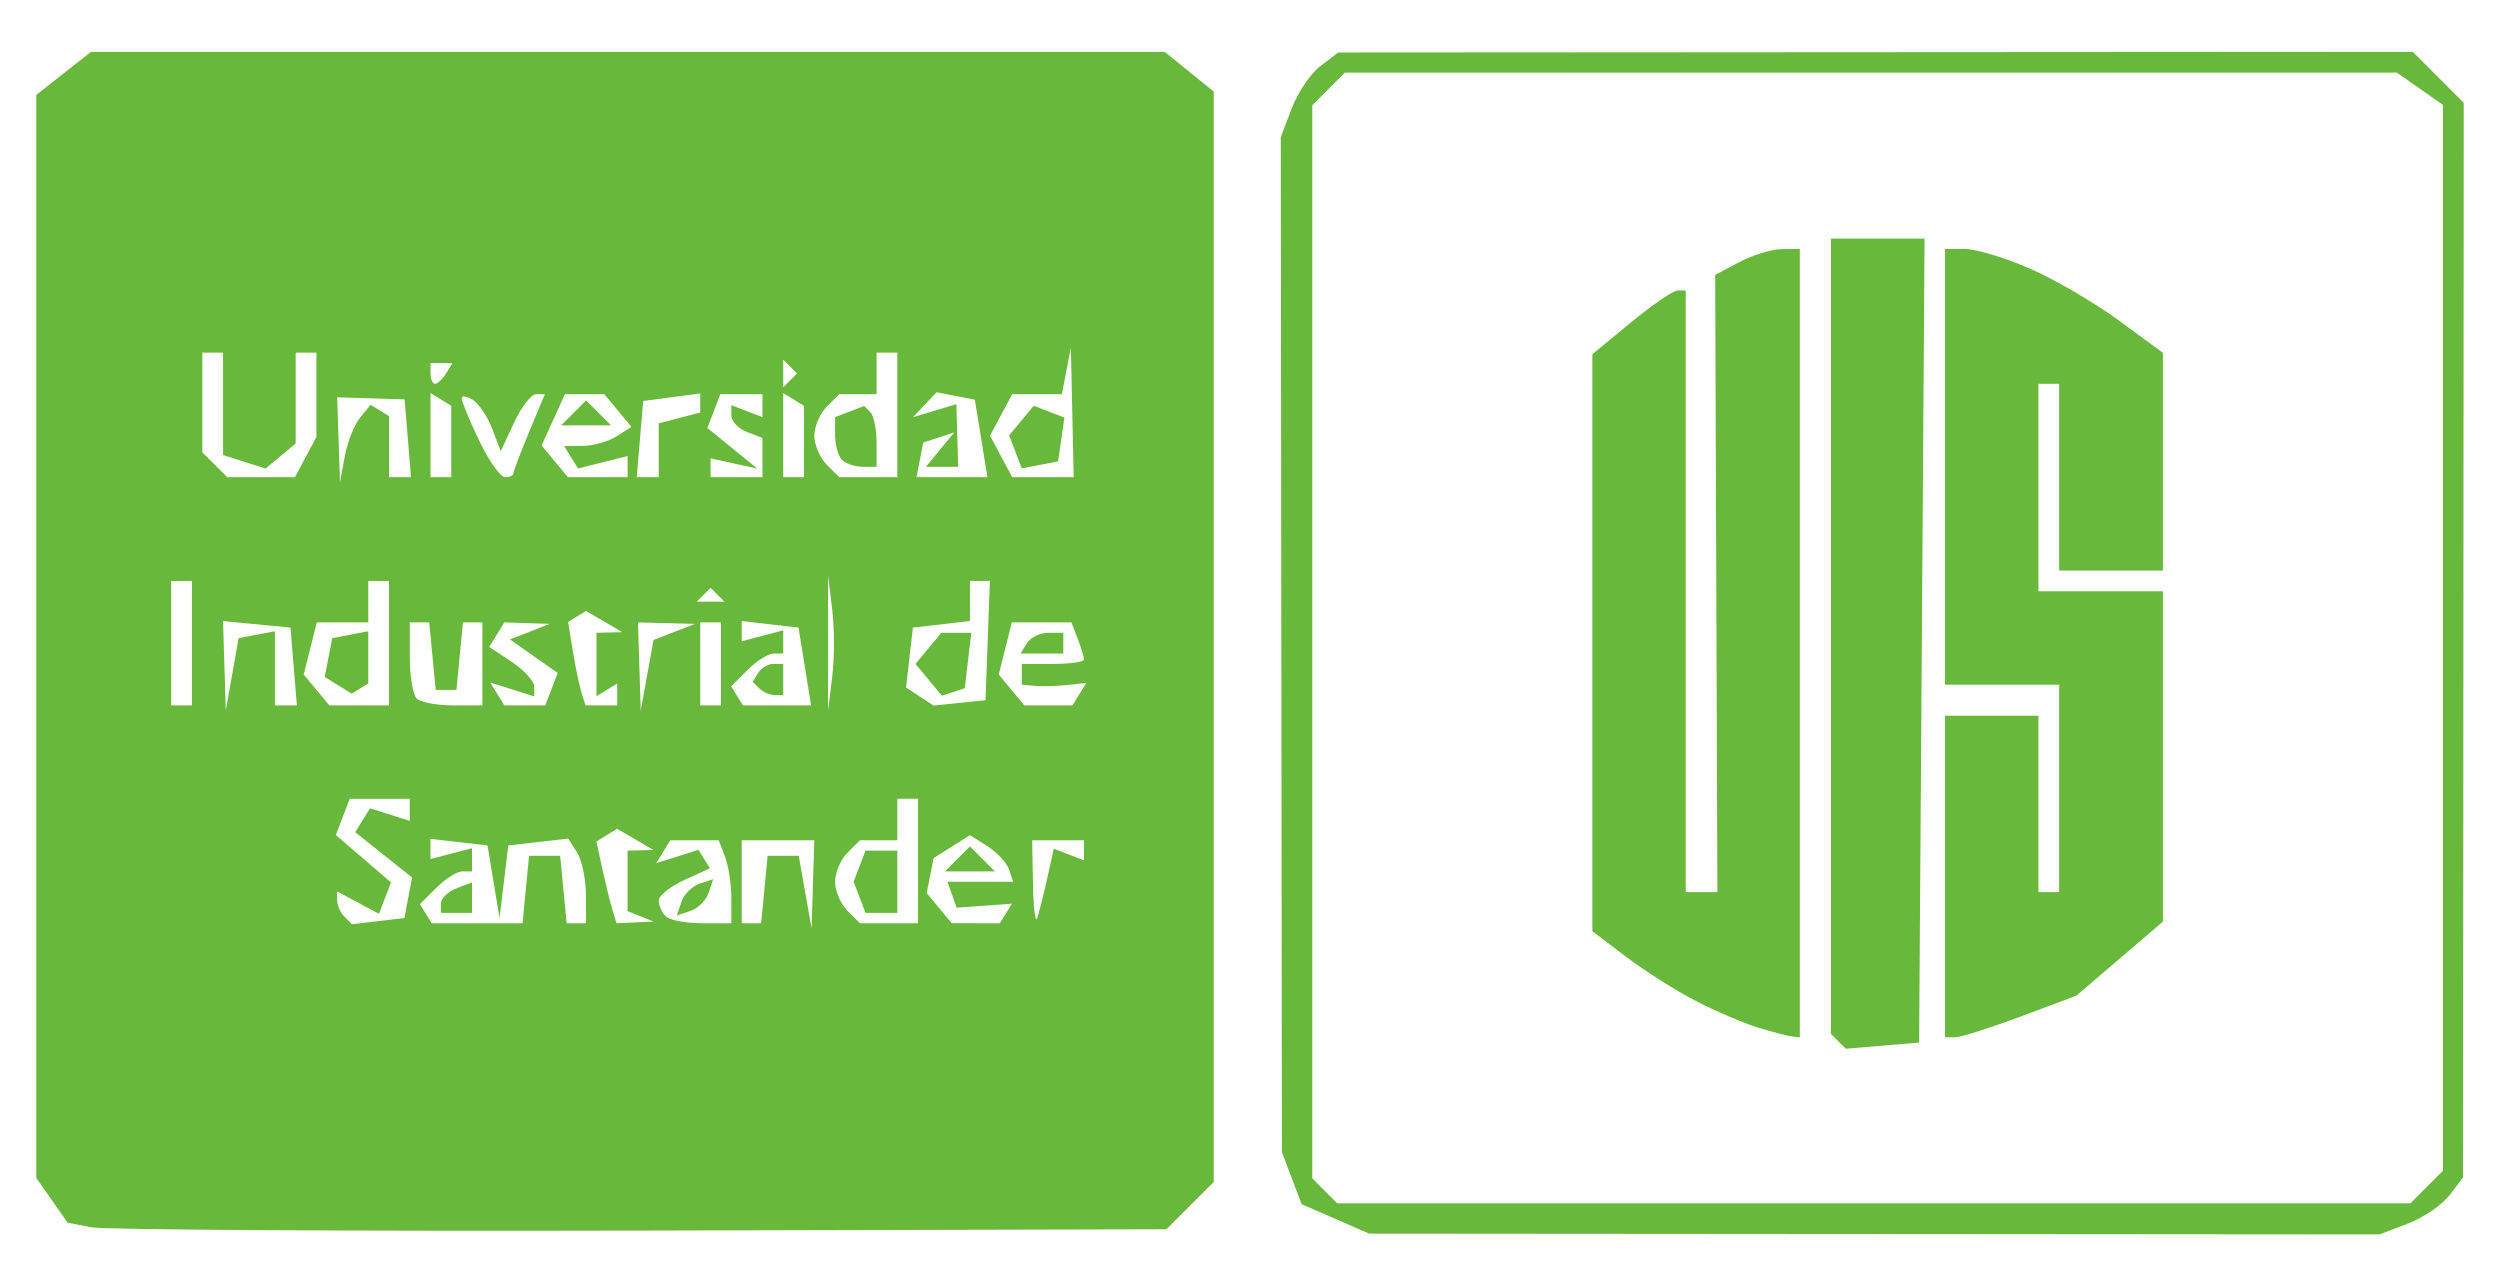 <?xml version="1.0" encoding="UTF-8" standalone="no"?>
<!-- Created with Inkscape (http://www.inkscape.org/) -->

<svg
   xmlns:dc="http://purl.org/dc/elements/1.1/"
   xmlns:cc="http://creativecommons.org/ns#"
   xmlns:rdf="http://www.w3.org/1999/02/22-rdf-syntax-ns#"
   xmlns:svg="http://www.w3.org/2000/svg"
   xmlns="http://www.w3.org/2000/svg"
   xmlns:sodipodi="http://sodipodi.sourceforge.net/DTD/sodipodi-0.dtd"
   xmlns:inkscape="http://www.inkscape.org/namespaces/inkscape"
   id="svg2"
   version="1.1"
   inkscape:version="0.48.4 r9939"
   width="241"
   height="124"
   sodipodi:docname="logosimbolo1.gif">
  <defs
     id="defs6" />
  <sodipodi:namedview
     pagecolor="#ffffff"
     bordercolor="#666666"
     borderopacity="1"
     objecttolerance="10"
     gridtolerance="10"
     guidetolerance="10"
     inkscape:pageopacity="0"
     inkscape:pageshadow="2"
     inkscape:window-width="1366"
     inkscape:window-height="744"
     id="namedview4"
     showgrid="false"
     inkscape:zoom="1.2489627"
     inkscape:cx="120.5"
     inkscape:cy="62"
     inkscape:window-x="0"
     inkscape:window-y="24"
     inkscape:window-maximized="1"
     inkscape:current-layer="svg2" />
  <path
     style="fill:#68b83b"
     d="m 61.723,118.627 c -27.898,0.07 -51.731,-0.073 -52.964,-0.318 l -2.241,-0.445 -1.509,-2.154 -1.509,-2.154 0,-52.205 0,-52.205 2.635,-2.073 2.635,-2.073 51.754,0 51.754,0 2.361,1.912 2.361,1.912 0,52.561 0,52.561 -2.277,2.278 -2.277,2.278 -50.723,0.127 z m -25.269,-29.831 2.529,-0.296 0.371,-1.954 0.371,-1.954 -2.74,-2.185 -2.74,-2.185 0.712,-1.151 0.712,-1.151 1.916,0.608 1.916,0.608 0,-1.067 0,-1.067 -2.893,0 -2.893,0 -0.67,1.747 -0.67,1.747 2.658,2.286 2.658,2.286 -0.579,1.51 -0.579,1.51 -2.015,-1.078 -2.015,-1.078 0,0.869 c 0,0.478 0.321,1.189 0.713,1.581 l 0.713,0.713 2.529,-0.296 z m 9.542,0.204 4.378,0 0.313,-3.25 0.313,-3.25 1.5,0 1.5,0 0.313,3.25 0.313,3.25 0.937,0 0.937,0 -0.015,-2.75 c -0.008,-1.512 -0.395,-3.349 -0.859,-4.08 l -0.843,-1.33 -2.892,0.33 -2.891,0.33 -0.423,3.5 -0.423,3.5 -0.577,-3.5 -0.577,-3.5 -2.75,-0.316 -2.75,-0.316 0,0.973 0,0.973 2,-0.523 2,-0.523 0,1.117 0,1.117 -0.929,0 c -0.511,0 -1.64,0.711 -2.509,1.581 l -1.581,1.581 0.568,0.919 0.568,0.919 4.378,0 z m -1.996,-1 -1.5,0 0,-0.893 c 0,-0.491 0.675,-1.152 1.5,-1.469 l 1.5,-0.576 0,1.469 0,1.469 -1.5,0 z m 17.219,0.921 1.781,-0.079 -1.25,-0.504 -1.25,-0.504 0,-2.917 0,-2.917 1.25,-0.03 1.25,-0.03 -1.758,-1.024 -1.758,-1.024 -0.996,0.615 -0.996,0.615 0.587,2.689 c 0.323,1.479 0.76,3.251 0.972,3.939 l 0.385,1.25 1.781,-0.079 z m 6.448,0.079 2.833,0 0,-2.418 c 0,-1.33 -0.273,-3.13 -0.607,-4 l -0.607,-1.582 -2.334,0 -2.334,0 -0.684,1.107 -0.684,1.107 2.041,-0.648 2.041,-0.648 0.553,0.894 0.553,0.894 -2.469,1.125 c -1.358,0.619 -2.469,1.509 -2.469,1.98 0,0.47 0.3,1.155 0.667,1.521 0.367,0.367 1.942,0.667 3.5,0.667 z m -1.104,-1.188 -1.312,0.438 0.438,-1.312 c 0.241,-0.722 1.028,-1.509 1.75,-1.75 l 1.312,-0.438 -0.438,1.312 c -0.241,0.722 -1.028,1.509 -1.75,1.75 z m 5.874,1.188 0.937,0 0.313,-3.25 0.313,-3.25 1.5,0 1.5,0 0.618,3.5 0.618,3.5 0.132,-4.25 0.132,-4.25 -3.5,0 -3.5,0 0,4 0,4 0.937,0 z m 13.263,0 2.8,0 0,-6 0,-6 -1,0 -1,0 0,2 0,2 -1.8,0 -1.8,0 -1.2,1.2 c -0.66,0.66 -1.2,1.92 -1.2,2.8 0,0.88 0.54,2.14 1.2,2.8 l 1.2,1.2 2.8,0 z m -0.731,-1 -1.531,0 -0.576,-1.5 -0.576,-1.5 0.576,-1.5 0.576,-1.5 1.531,0 1.531,0 0,3 0,3 -1.531,0 z m 9.095,1 2.319,0 0.582,-0.941 0.582,-0.941 -2.664,0.191 -2.664,0.191 -0.443,-1.25 -0.443,-1.25 3.167,0 3.167,0 -0.393,-1.179 c -0.216,-0.648 -1.154,-1.658 -2.083,-2.245 l -1.69,-1.066 -1.75,1.102 -1.75,1.102 -0.333,1.691 -0.333,1.691 1.205,1.452 1.205,1.452 2.319,0 z m -0.563,-5 -2.4,0 1.2,-1.2 1.2,-1.2 1.2,1.2 1.2,1.2 -2.4,0 z m 6.491,4.5 c 0.183,-0.55 0.617,-2.278 0.963,-3.841 l 0.629,-2.841 1.458,0.56 1.458,0.56 0,-0.969 0,-0.969 -2.5,0 -2.5,0 0.079,4.25 c 0.043,2.337 0.229,3.8 0.413,3.25 z m -82.491,-20.5 1,0 0,-6 0,-6 -1,0 -1,0 0,6 0,6 1,0 z m 4.882,-2.989 0.618,-3.489 1.75,-0.335 1.75,-0.335 0,3.573 0,3.573 1.06,0 1.06,0 -0.31,-3.75 -0.31,-3.75 -3.25,-0.313 -3.25,-0.313 0.132,4.313 0.132,4.313 0.618,-3.489 z m 12.241,2.989 2.878,0 0,-6 0,-6 -1,0 -1,0 0,2 0,2 -2.481,0 -2.481,0 -0.631,2.513 -0.631,2.513 1.234,1.487 1.234,1.487 2.878,0 z m 0.08,-1.625 -0.798,0.493 -1.301,-0.804 -1.301,-0.804 0.36,-1.869 0.36,-1.869 1.739,-0.335 1.739,-0.335 0,2.514 0,2.514 -0.798,0.493 z m 8.964,1.625 2.833,0 0,-4 0,-4 -0.937,0 -0.937,0 -0.313,3.25 -0.313,3.25 -1,0 -1,0 -0.313,-3.25 -0.313,-3.25 -0.937,0 -0.937,0 0,3.333 c 0,1.833 0.3,3.633 0.667,4 0.367,0.367 1.942,0.667 3.5,0.667 z m 6.924,0 1.972,0 0.6,-1.564 0.6,-1.564 -2.303,-1.613 -2.303,-1.613 1.921,-0.753 1.921,-0.753 -2.191,-0.07 -2.191,-0.07 -0.73,1.181 -0.73,1.181 2.171,1.441 c 1.194,0.793 2.171,1.867 2.171,2.387 l 0,0.945 -2.125,-0.675 -2.125,-0.675 0.684,1.107 0.684,1.107 1.972,0 z m 7.378,0 1.531,0 0,-1.059 0,-1.059 -1,0.618 -1,0.618 0,-3.059 0,-3.059 1.25,-0.03 1.25,-0.03 -1.758,-1.024 -1.758,-1.024 -0.858,0.53 -0.858,0.53 0.447,2.774 c 0.246,1.526 0.621,3.336 0.835,4.024 l 0.388,1.25 1.531,0 z m 4.413,-2.903 0.618,-3.403 2,-0.776 2,-0.776 -2.75,-0.07 -2.75,-0.07 0.132,4.25 0.132,4.25 0.618,-3.403 z m 6.118,2.903 1,0 0,-4 0,-4 -1,0 -1,0 0,4 0,4 1,0 z m 6.402,0 3.284,0 -0.604,-3.75 -0.604,-3.75 -2.738,-0.316 -2.738,-0.316 0,0.973 0,0.973 2,-0.523 2,-0.523 0,1.117 0,1.117 -0.929,0 c -0.511,0 -1.64,0.711 -2.509,1.581 l -1.581,1.581 0.568,0.919 0.568,0.919 3.284,0 z m -0.235,-1 c -0.458,0 -1.121,-0.288 -1.473,-0.639 l -0.639,-0.639 0.532,-0.861 c 0.293,-0.473 0.955,-0.861 1.473,-0.861 l 0.941,0 0,1.5 0,1.5 -0.833,0 z m 5.557,-1.75 c 0.222,-1.788 0.222,-4.713 0,-6.5 l -0.403,-3.25 0,6.5 0,6.5 0.403,-3.25 z m 12.277,2.509 2.5,-0.259 0.212,-5.75 0.212,-5.75 -0.962,0 -0.962,0 0,1.934 0,1.934 -2.75,0.316 -2.75,0.316 -0.33,2.892 -0.33,2.891 1.33,0.868 1.33,0.868 2.5,-0.259 z m -0.6,-1.053 -1.1,0.36 -1.273,-1.533 -1.273,-1.533 1.245,-1.5 1.245,-1.5 1.444,0 1.444,0 -0.316,2.673 -0.316,2.673 -1.1,0.36 z m 9.163,1.294 2.319,0 0.668,-1.081 0.668,-1.081 -1.859,0.197 c -1.023,0.108 -2.422,0.145 -3.109,0.081 l -1.25,-0.115 0,-1 0,-1 3,0 c 1.65,0 3,-0.188 3,-0.418 0,-0.23 -0.273,-1.13 -0.607,-2 l -0.607,-1.582 -2.874,0 -2.874,0 -0.631,2.513 -0.631,2.513 1.234,1.487 1.234,1.487 2.319,0 z m -0.622,-5 -2.059,0 0.618,-1 c 0.34,-0.55 1.266,-1 2.059,-1 l 1.441,0 0,1 0,1 -2.059,0 z m -31.941,-5 1.333,0 -0.667,-0.667 -0.667,-0.667 -0.667,0.667 -0.667,0.667 1.333,0 z m -43.335,-12 3.265,0 1.035,-1.934 1.035,-1.934 0,-4.066 0,-4.066 -1,0 -1,0 0,4.378 0,4.378 -1.452,1.205 -1.452,1.205 -2.048,-0.65 -2.048,-0.65 0,-4.933 0,-4.933 -1,0 -1,0 0,4.8 0,4.8 1.2,1.2 1.2,1.2 3.265,0 z m 8.067,-2 c 0.253,-1.375 0.918,-3.058 1.477,-3.739 l 1.017,-1.239 0.887,0.548 0.887,0.548 0,2.941 0,2.941 1.06,0 1.06,0 -0.31,-3.75 -0.31,-3.75 -3.25,-0.1 -3.25,-0.1 0.136,4.1 0.136,4.1 0.46,-2.5 z m 9.268,2 1,0 0,-3.441 0,-3.441 -1,-0.618 -1,-0.618 0,4.059 0,4.059 1,0 z m 6.185,0 c 0.448,0 0.815,-0.17 0.815,-0.378 0,-0.208 0.681,-2.008 1.513,-4 l 1.513,-3.622 -0.853,0 c -0.469,0 -1.427,1.238 -2.128,2.75 l -1.275,2.75 -0.815,-2.148 c -0.448,-1.181 -1.297,-2.445 -1.885,-2.809 -0.589,-0.364 -1.07,-0.425 -1.07,-0.136 0,0.289 0.758,2.115 1.685,4.059 0.927,1.944 2.052,3.534 2.5,3.534 z m 8.937,0 2.878,0 0,-1.019 0,-1.019 -2.391,0.6 -2.391,0.6 -0.668,-1.081 -0.668,-1.081 1.809,-0.015 c 0.995,-0.008 2.455,-0.424 3.245,-0.924 l 1.436,-0.908 -1.308,-1.576 -1.308,-1.576 -1.899,0 -1.899,0 -1.126,2.47 -1.126,2.47 1.269,1.53 1.269,1.53 2.878,0 z m -1.122,-5 -2.4,0 1.2,-1.2 1.2,-1.2 1.2,1.2 1.2,1.2 -2.4,0 z m 5.94,5 1.06,0 0,-2.594 0,-2.594 2,-0.523 2,-0.523 0,-0.918 0,-0.918 -2.75,0.363 -2.75,0.363 -0.31,3.671 -0.31,3.671 1.06,0 z m 8.56,0 2.5,0 0,-1.893 0,-1.893 -1.5,-0.576 c -0.825,-0.317 -1.5,-1.026 -1.5,-1.576 l 0,-1 1.5,0.576 1.5,0.576 0,-1.107 0,-1.107 -2.031,0 -2.031,0 -0.625,1.628 -0.625,1.628 2.406,1.957 2.406,1.957 -2.25,-0.492 -2.25,-0.492 0,0.906 0,0.906 2.5,0 z m 5.5,0 1,0 0,-3.441 0,-3.441 -1,-0.618 -1,-0.618 0,4.059 0,4.059 1,0 z m 7.2,0 2.8,0 0,-6 0,-6 -1,0 -1,0 0,2 0,2 -1.8,0 -1.8,0 -1.2,1.2 c -0.66,0.66 -1.2,1.92 -1.2,2.8 0,0.88 0.54,2.14 1.2,2.8 l 1.2,1.2 2.8,0 z m -0.533,-1 c -0.733,0 -1.633,-0.3 -2,-0.667 -0.367,-0.367 -0.667,-1.444 -0.667,-2.393 l 0,-1.726 1.402,-0.538 1.402,-0.538 0.598,0.598 c 0.329,0.329 0.598,1.648 0.598,2.931 l 0,2.333 -1.333,0 z m 8.603,1 3.416,0 -0.608,-3.739 -0.608,-3.739 -1.841,-0.355 -1.841,-0.355 -1.144,1.206 -1.144,1.206 2.097,-0.631 2.097,-0.631 0.086,3.019 0.086,3.019 -1.556,0 -1.556,0 1.372,-1.663 1.372,-1.663 -1.5,0.495 -1.5,0.495 -0.323,1.667 -0.323,1.667 3.416,0 z m 8.766,0 2.965,0 -0.136,-6.25 -0.136,-6.25 -0.433,2.25 -0.433,2.25 -2.395,0 -2.395,0 -1.07,2 -1.07,2 1.07,2 1.07,2 2.965,0 z m -0.288,-1.186 -1.753,0.334 -0.609,-1.587 -0.609,-1.587 1.185,-1.428 1.185,-1.428 1.48,0.568 1.48,0.568 -0.303,2.112 -0.303,2.113 -1.753,0.334 z m -58.306,-7.814 c 0.243,0 0.719,-0.45 1.059,-1 l 0.618,-1 -1.059,0 -1.059,0 0,1 c 0,0.55 0.198,1 0.441,1 z m 34.226,-0.333 0.667,-0.667 -0.667,-0.667 -0.667,-0.667 0,1.333 0,1.333 0.667,-0.667 z m 104.518,82.294 -48.685,-0.039 -3.258,-1.416 -3.258,-1.416 -0.956,-2.515 -0.956,-2.515 -0.053,-48.92 -0.053,-48.92 1.057,-2.779 c 0.581,-1.528 1.826,-3.364 2.767,-4.079 l 1.711,-1.3 51.795,-0.032 51.795,-0.032 2.455,2.455 2.455,2.455 -0.032,51.795 -0.032,51.795 -1.3,1.711 c -0.715,0.941 -2.53,2.178 -4.033,2.75 l -2.734,1.039 -48.685,-0.039 z m -0.056,-2.961 51.729,0 1.571,-1.571 1.571,-1.571 0,-51.372 0,-51.372 -2.223,-1.557 -2.223,-1.557 -50.706,0 -50.706,0 -1.571,1.571 -1.571,1.571 0,51.729 0,51.729 1.2,1.2 1.2,1.2 51.729,0 z m 0.836,-15.202 -3.536,0.298 -0.714,-0.714 -0.714,-0.714 0,-38.333 0,-38.333 4.512,0 4.512,0 -0.262,38.75 -0.262,38.75 -3.536,0.298 z m -8.714,-0.884 c -0.412,-0.047 -1.878,-0.429 -3.256,-0.848 -1.379,-0.419 -4.079,-1.572 -6,-2.562 -1.921,-0.99 -4.956,-2.912 -6.744,-4.27 l -3.25,-2.47 0,-27.808 0,-27.809 3.728,-3.073 c 2.05,-1.69 4.075,-3.073 4.5,-3.073 l 0.772,0 0,29 0,29 1.527,0 1.527,0 -0.107,-29.75 -0.107,-29.75 2.33,-1.235 c 1.281,-0.679 3.117,-1.242 4.08,-1.25 l 1.75,-0.015 0,38 0,38 -0.75,-0.086 z m 15.712,0.086 -0.962,0 0,-15.5 0,-15.5 4.5,0 4.5,0 0,8.5 0,8.5 1,0 1,0 0,-10 0,-10 -5.5,0 -5.5,0 0,-21 0,-21 1.917,0 c 1.054,0 3.867,0.85 6.25,1.888 2.383,1.038 6.245,3.291 8.583,5.006 l 4.25,3.118 0,10.494 0,10.494 -5,0 -5,0 0,-9 0,-9 -1,0 -1,0 0,10 0,10 6,0 6,0 0,15.922 0,15.922 -4.171,3.57 -4.171,3.57 -5.367,2.008 c -2.952,1.104 -5.8,2.008 -6.329,2.008 z"
     id="path2995"
     inkscape:connector-curvature="0" />
</svg>
